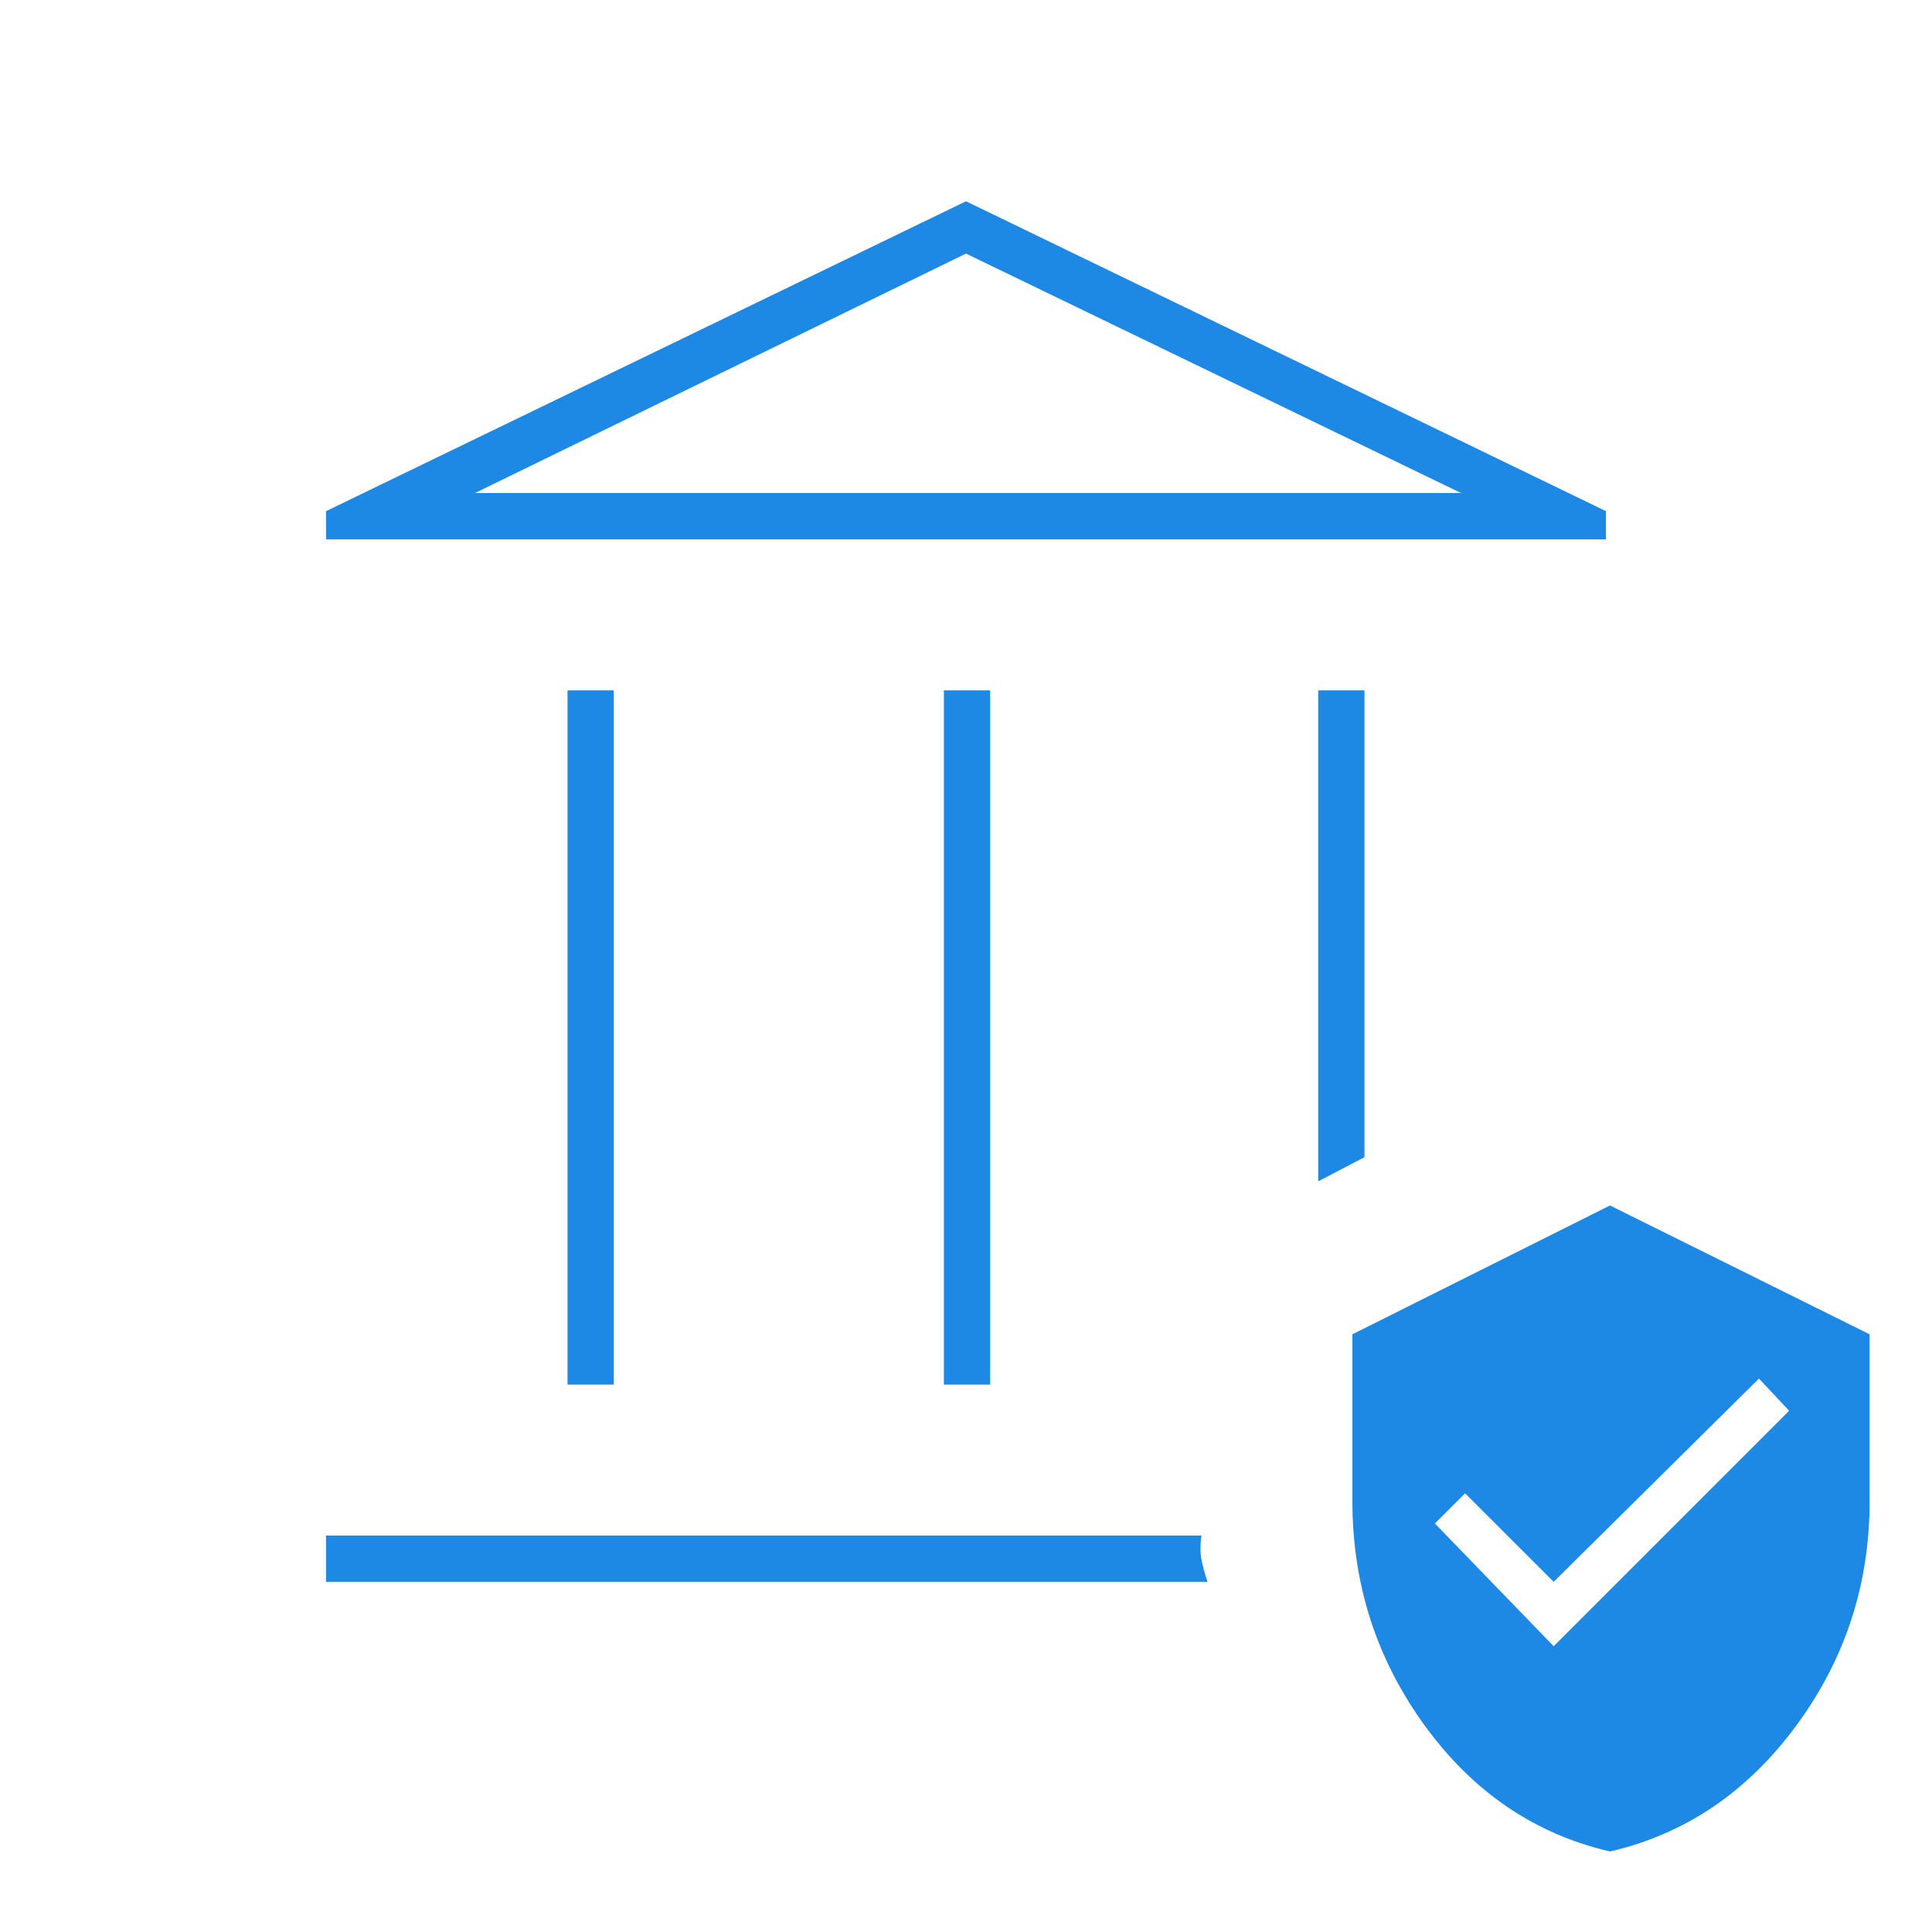 <svg fill="#1e88e5" xmlns="http://www.w3.org/2000/svg" height="40" width="40"><path d="M11.75 28.667V14.292h.958v14.375Zm7.792 0V14.292h.958v14.375ZM6.75 11.167v-.584L20 4.167l13.25 6.416v.584Zm3.083-.959H30.25L20 5.25ZM6.75 32.75v-.958h18.125q-.042.291 0 .5.042.208.125.458Zm20.542-8.292V14.292h.958v9.666Zm6.041 13.875Q31 37.792 29.5 35.729 28 33.667 28 31.083v-3.458l5.333-2.667 5.375 2.667v3.458q0 2.584-1.52 4.646-1.521 2.063-3.855 2.604Zm-1.166-4.25 4.875-4.875-.625-.666-4.25 4.208-1.834-1.833-.625.625ZM9.833 10.208H30.25Z"/></svg>